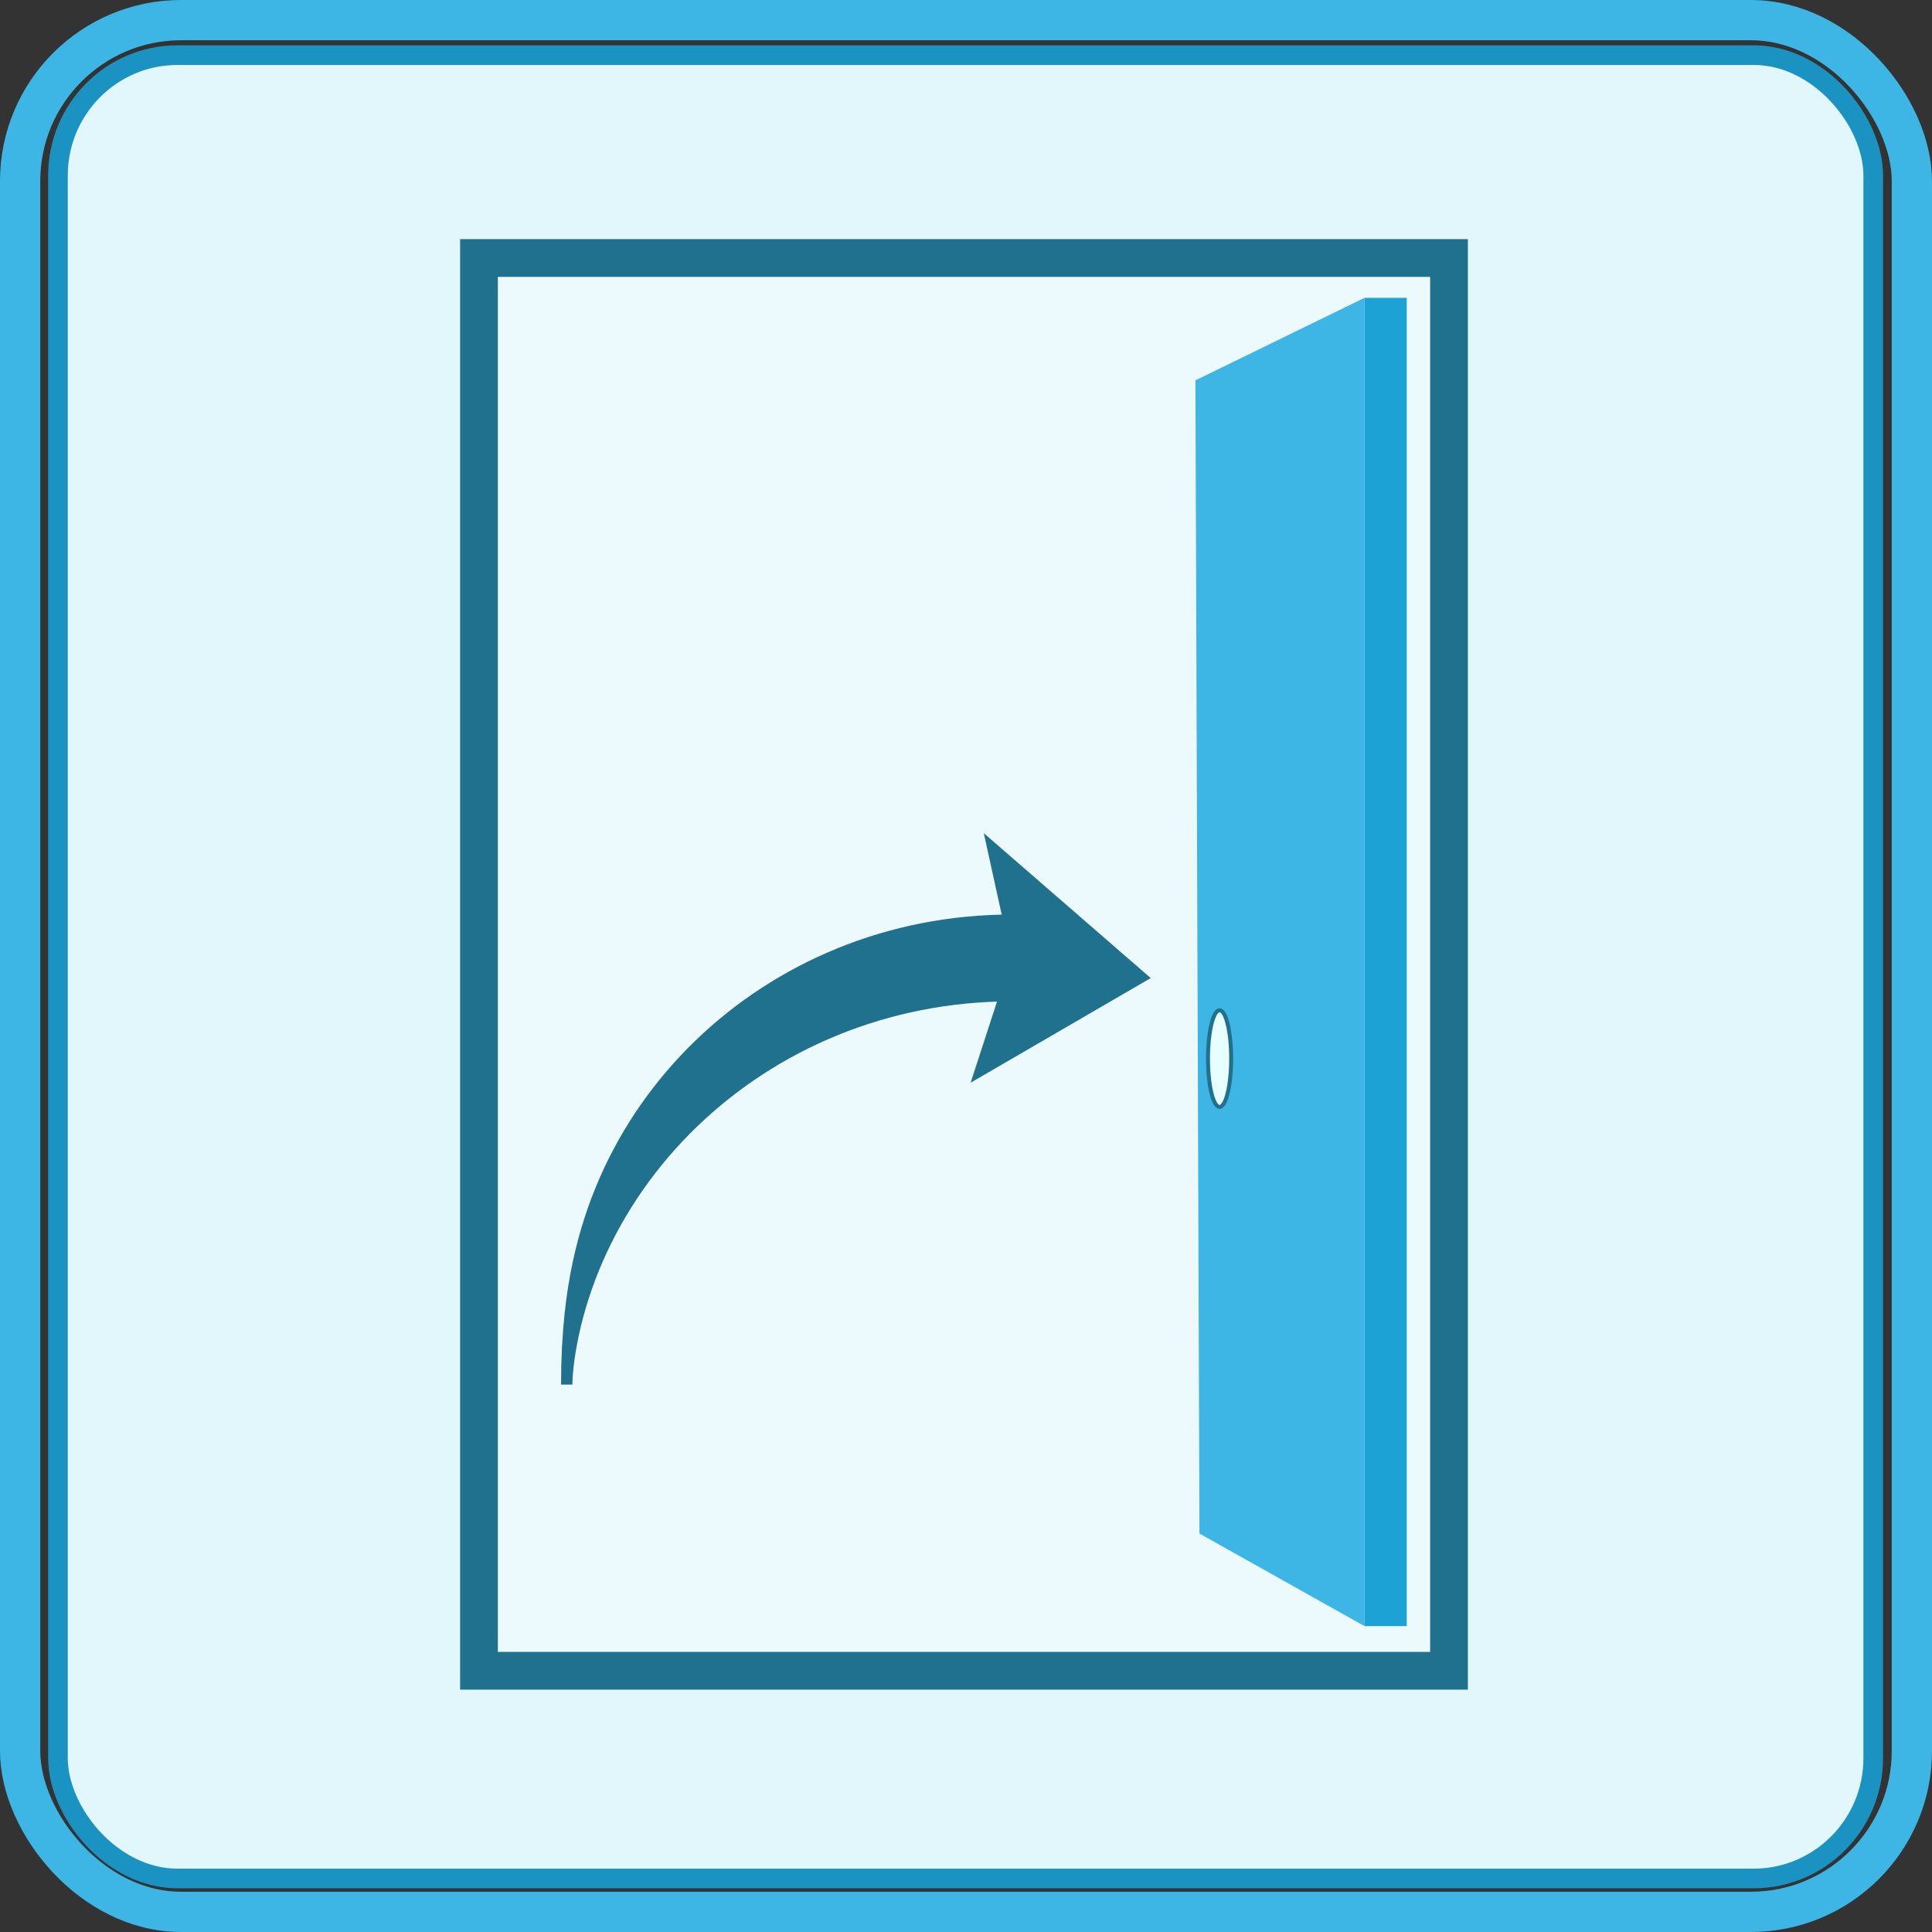 <?xml version="1.0" encoding="UTF-8"?>
<svg width="48" height="48" version="1.1" xmlns="http://www.w3.org/2000/svg" id="swingCW">
   <rect width="100%" height="100%" fill="#333333" stroke="none"/>
   <rect id="borderInside" x="1.44" y="1.37" width="45.1" height="45.3" rx="2.97" ry="2.99" fill="#e2f7fb" stroke="#1a92c2" stroke-width=".488"/>
 <rect id="borderOutside" x=".5" y=".5" width="47" height="47" rx="4" ry="4" fill="none" fill-opacity=".12" stroke="#3db6e5"/>
  <rect id="doorFrame" x="11.9" y="6.41" width="24.1" height="35.1" fill="#ecfafe" fill-opacity="1" stroke="#20718e" stroke-width=".938"/>
  <g transform="matrix(.131 0 0 1 29.8 7)">
    <path d="m-35.6 16.8c-47.1 0-84.4 4.8-84.4 10.6" style="fill:none;stroke-width:2.158;stroke:#20718e"/>
    <path d="m-35.7 16.8-5.2-3.1 31.66 3.6-34.16 2.6z" style="fill:#20718e"/>
  </g>
  <path id="doorFront" d="m29.7 9.45 4.2-2.05v33l-4.1-2.3z" style="fill:#3db6e5;stroke-width:.408"/>
  <rect id="doorEdge" x="33.9" y="7.4" width="1.05" height="33" fill="#3db6e5" style="fill:#1da2d6;stroke-width:.204"/>
  <ellipse id="doorknob" cx="30.3" cy="26.3" rx=".288" ry="1.2" fill="#e8ffff" style="stroke-width:.098;stroke:#20718e"/>
</svg>
